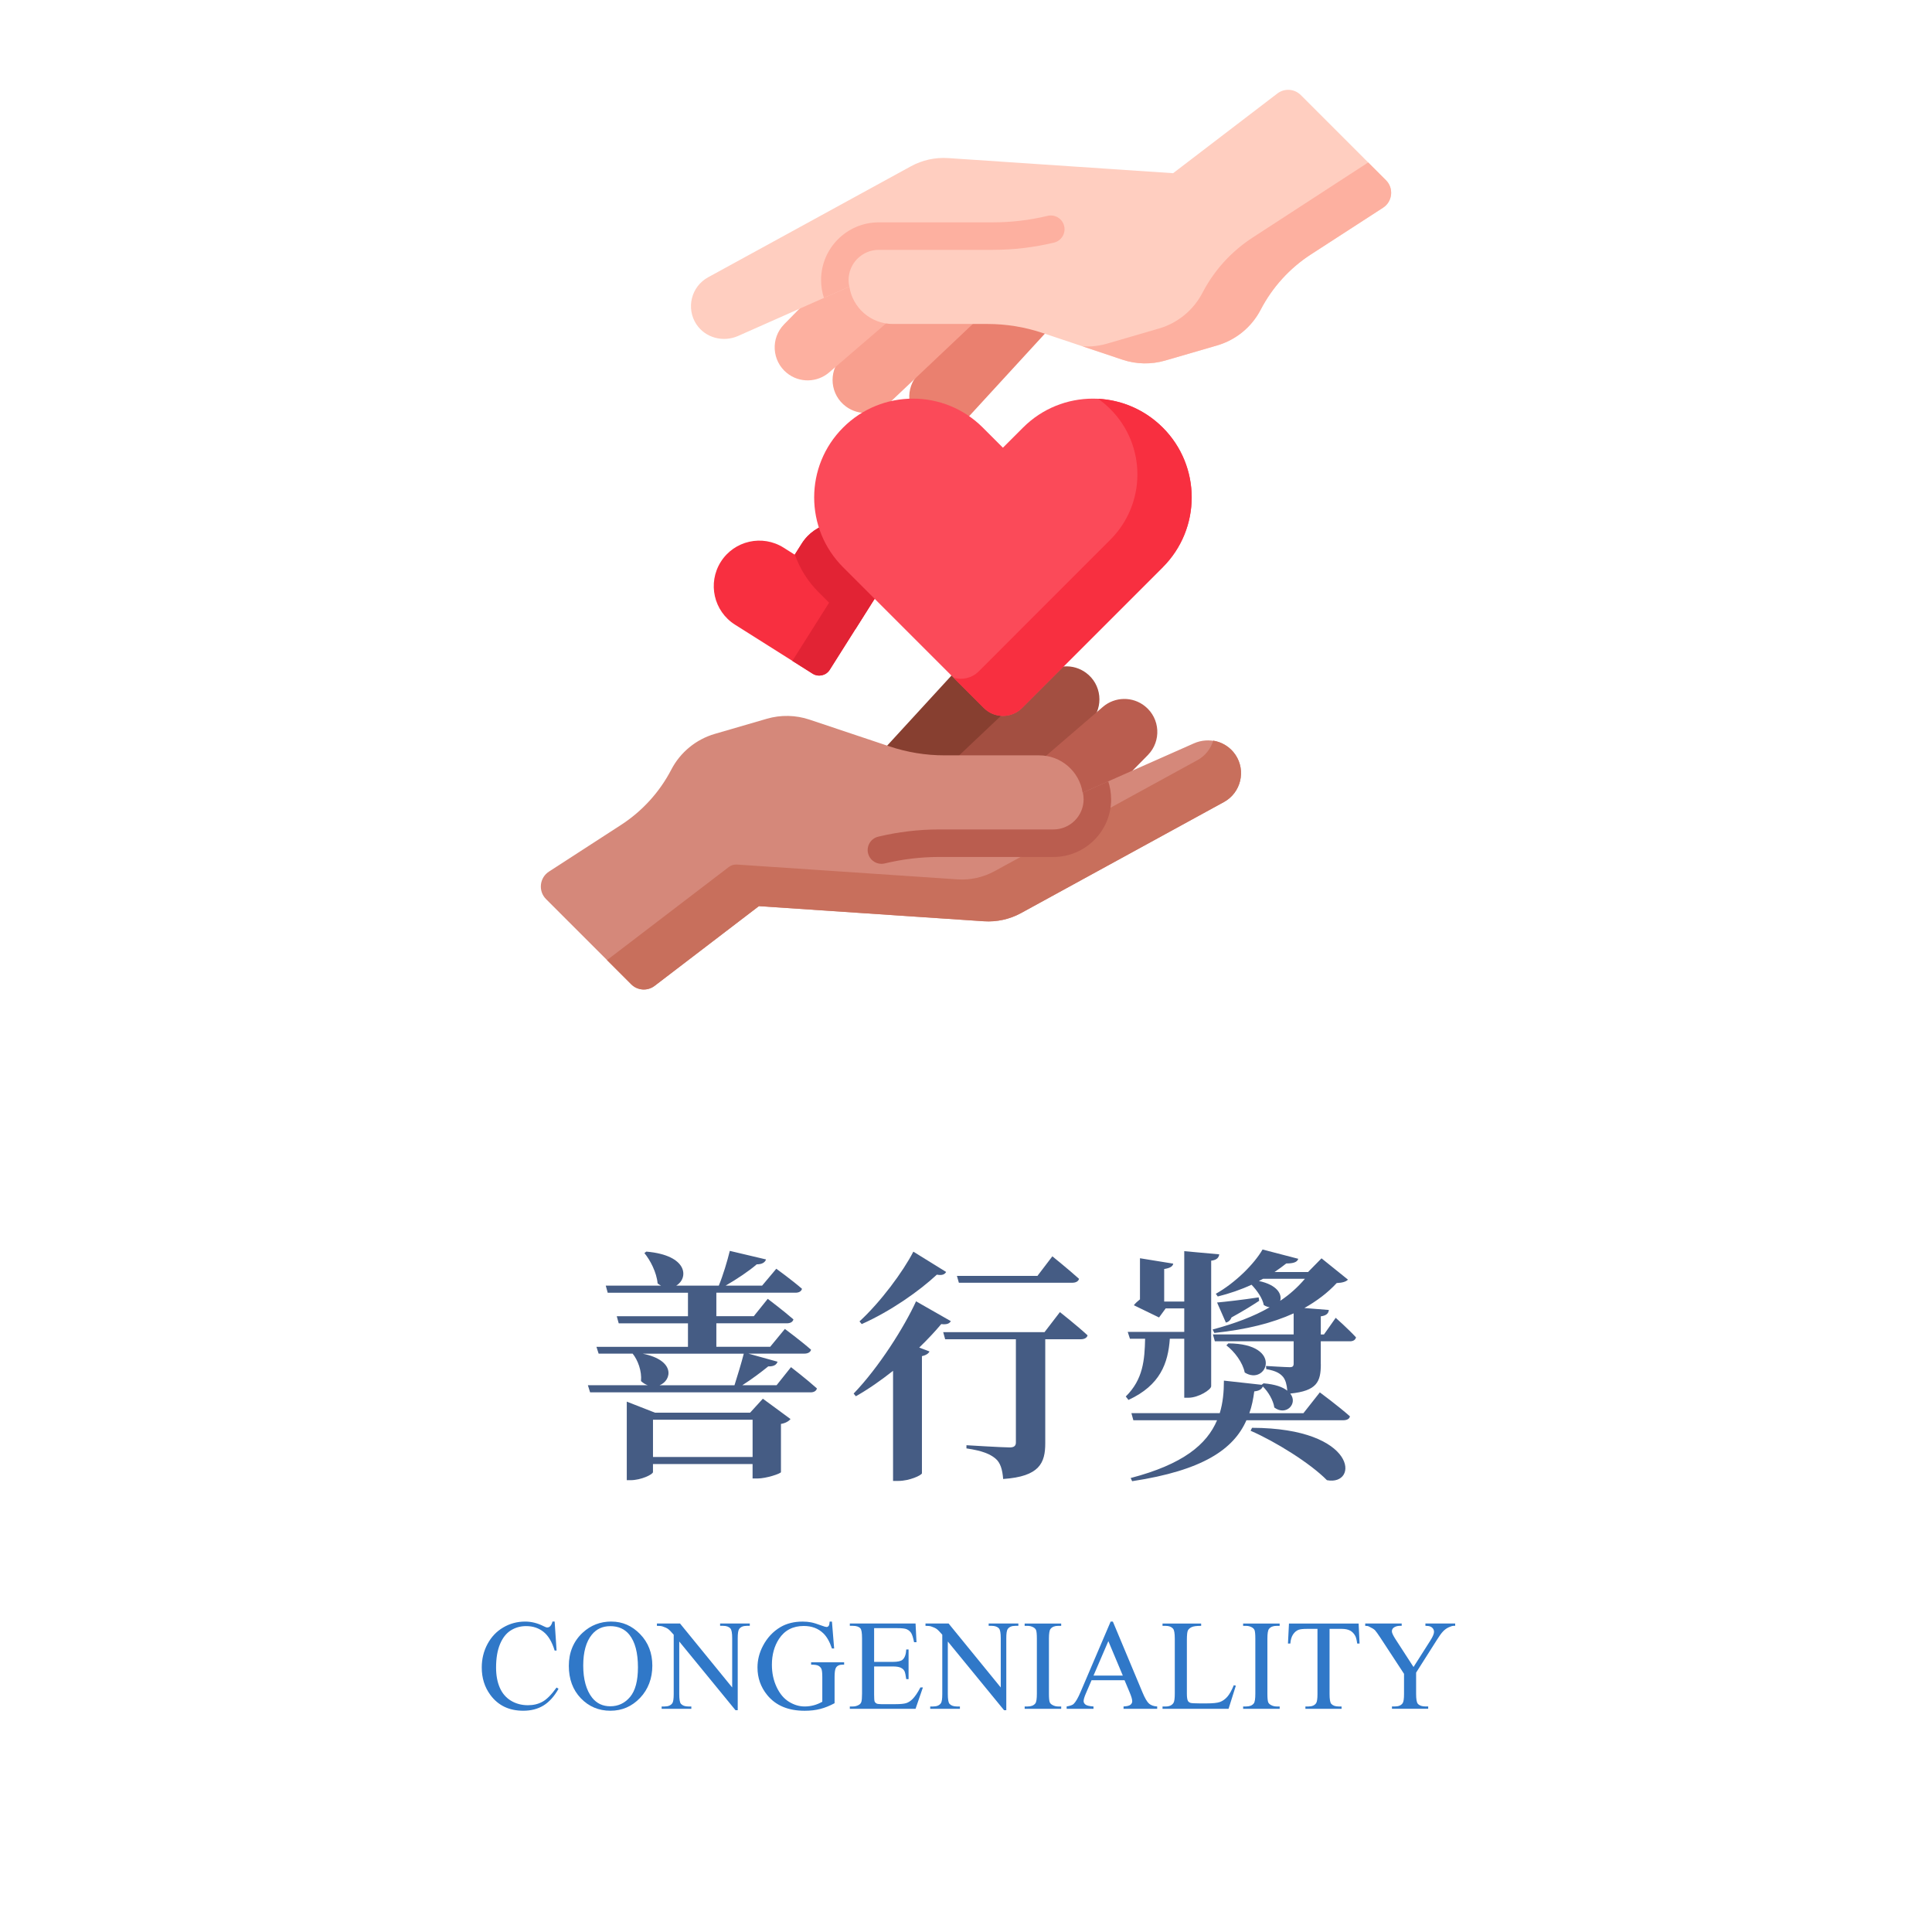<?xml version="1.0" encoding="UTF-8"?>
<svg id="_圖層_1" data-name="圖層 1" xmlns="http://www.w3.org/2000/svg" viewBox="0 0 900 900">
  <defs>
    <style>
      .cls-1 {
        fill: #fb4a59;
      }

      .cls-1, .cls-2, .cls-3, .cls-4, .cls-5, .cls-6, .cls-7, .cls-8, .cls-9, .cls-10, .cls-11, .cls-12, .cls-13, .cls-14 {
        stroke-width: 0px;
      }

      .cls-2 {
        fill: #f89f8e;
      }

      .cls-3 {
        fill: #455c84;
      }

      .cls-4 {
        fill: #a34f41;
      }

      .cls-5 {
        fill: #e22334;
      }

      .cls-6 {
        fill: #c86f5c;
      }

      .cls-7 {
        fill: #d5887a;
      }

      .cls-8 {
        fill: #ba5d4f;
      }

      .cls-9 {
        fill: #3078c8;
      }

      .cls-10 {
        fill: #873f30;
      }

      .cls-11 {
        fill: #ea806f;
      }

      .cls-12 {
        fill: #fdb0a0;
      }

      .cls-13 {
        fill: #ffcec0;
      }

      .cls-14 {
        fill: #f82f40;
      }
    </style>
  </defs>
  <g>
    <g>
      <path class="cls-3" d="m368.48,636.87s7.52,5.81,12.08,9.92c-.34,1.25-1.48,1.82-2.96,1.82h-102.71l-1.03-3.31h27.93c-1.14-.34-2.17-1.03-3.19-1.94.46-4.67-1.48-9.8-3.88-12.77h-15.85l-1.03-3.19h42.64v-10.94h-32.26l-.91-3.31h33.17v-10.94h-37.39l-.91-3.31h25.76c-.46-.23-1.03-.57-1.6-1.03-.46-5.13-3.42-10.83-6.16-14.14l.91-.68c19.72,1.71,19.61,12.54,13.91,15.85h19.84c1.94-4.67,3.99-11.51,5.13-16.19l16.87,3.99c-.46,1.37-1.82,2.28-4.33,2.28-3.53,3.08-9.35,6.95-14.48,9.92h16.99l6.61-7.87s7.41,5.36,11.97,9.35c-.34,1.25-1.48,1.82-3.08,1.82h-36.82v10.94h17.44l6.5-8.09s7.41,5.59,11.97,9.58c-.34,1.25-1.48,1.82-3.08,1.82h-32.83v10.94h25.08l6.84-8.32s7.52,5.59,12.2,9.69c-.34,1.25-1.6,1.82-3.19,1.82h-25.99l13.57,3.76c-.46,1.37-1.71,2.28-4.33,2.17-3.08,2.51-7.75,6.04-12.08,8.78h15.96l6.73-8.44Zm-13.11,14.71l12.88,9.46c-.68.91-2.28,1.94-4.45,2.28v22.46c-.11.68-6.84,2.96-10.94,2.96h-2.28v-6.73h-46.4v3.76c0,1.03-5.47,3.76-10.49,3.76h-1.71v-36.59l13.11,5.13h44.35l5.93-6.5Zm-55.97-20.98c15.39,3.08,13.57,12.43,7.87,14.71h34.88c1.37-4.33,3.19-10.26,4.33-14.71h-47.08Zm51.19,48.11v-17.33h-46.4v17.33h46.4Z"/>
      <path class="cls-3" d="m442.92,615.44c-.57,1.03-1.71,1.71-4.45,1.37-2.85,3.42-6.38,7.18-10.26,10.94l4.79,1.82c-.46.91-1.48,1.71-3.53,2.17v54.6c-.23.91-5.81,3.53-10.94,3.53h-2.51v-51.3c-5.47,4.33-11.29,8.44-17.33,11.86l-1.03-1.25c11.74-12.2,23.6-31.01,29.07-42.98l16.19,9.23Zm-2.17-22.91c-.68,1.14-1.82,1.71-4.33,1.25-8.21,7.64-21.43,16.99-35,23.03l-1.03-1.25c9.8-9.01,20.29-23.14,25.08-32.49l15.28,9.46Zm53.01,18.7s8.09,6.38,12.88,10.83c-.34,1.25-1.6,1.82-3.19,1.82h-16.53v48.45c0,9.12-2.62,15.5-19.61,16.64-.34-4.33-1.25-7.64-3.65-9.58-2.39-1.94-5.7-3.53-13.45-4.67v-1.48s16.87,1.03,20.18,1.03c2.05,0,2.85-.8,2.85-2.28v-48.11h-32.95l-.91-3.31h47.2l7.18-9.35Zm-47.08-13.68l-.91-3.19h37.51l6.95-9.12s7.75,6.27,12.43,10.49c-.34,1.25-1.6,1.82-3.19,1.82h-52.78Z"/>
      <path class="cls-3" d="m544.95,623.64c-.8,11.4-4.45,21.66-19.27,28.5l-1.25-1.6c8.09-7.98,8.78-16.99,9.01-26.9h-7.07l-1.03-3.19h26.33v-10.94h-8.66l-3.08,4.22-11.74-5.7c.68-.91,1.82-1.94,2.85-2.74v-19.15l15.5,2.51c-.23,1.25-1.37,2.05-4.22,2.51v15.16h9.35v-23.48l16.3,1.48c-.23,1.48-1.03,2.62-3.76,2.96v58.48c0,1.6-5.93,5.36-10.6,5.36h-1.94v-27.47h-6.73Zm70.34,11.86c0,8.21-1.82,12.43-14.25,13.68,3.76,4.67-1.94,10.6-7.41,6.5-.46-3.31-2.85-7.41-5.36-9.8-.57,1.37-1.82,2.05-3.99,2.28-.46,3.53-1.14,6.95-2.28,10.15h25.19l7.64-9.69s8.78,6.5,14.02,11.17c-.23,1.25-1.48,1.82-3.19,1.82h-45.03c-5.93,13.45-20.18,23.37-53.24,28.39l-.68-1.48c24.4-6.38,35.45-15.62,40.24-26.9h-38.99l-.91-3.31h41.15c1.48-4.79,1.94-9.92,1.94-15.16l17.56,1.94.91-.68c5.47.46,8.89,1.71,11.06,3.42-.23-2.85-.8-4.9-1.94-6.38-1.37-1.6-3.19-2.85-7.87-3.65l-.11-1.48s9.12.57,11.06.57c1.37,0,1.82-.46,1.82-1.71v-10.37h-36.71l-.91-3.19h37.62v-9.8c-9.8,4.45-21.77,7.52-36.94,9.12l-.8-1.6c10.15-2.74,19.15-6.04,26.56-10.37-.91-.11-1.82-.46-2.74-1.03-.57-3.19-3.19-6.84-5.7-9.46-4.9,2.28-10.26,4.1-15.73,5.47l-.91-1.25c9.12-5.13,17.9-13.91,21.77-20.63l16.64,4.33c-.46,1.48-2.05,2.17-5.59,2.17-1.6,1.25-3.42,2.62-5.47,3.99h15.62l6.27-6.38,12.31,9.92c-.8.91-2.51,1.48-5.24,1.6-4.22,4.56-9.23,8.32-15.05,11.63l11.4.91c-.23,1.82-1.37,2.62-3.76,2.96v8.44h1.48l5.47-7.75s6.04,5.36,9.46,9.12c-.34,1.25-1.37,1.82-2.85,1.82h-13.57v10.72Zm-28.73-29.53c-2.74,1.82-7.07,4.56-12.88,7.75-.57,1.48-1.6,2.17-2.62,2.39l-4.1-9.35c3.76-.34,11.86-1.25,19.38-2.39l.23,1.6Zm-14.36,19.83c26.11.11,17.9,20.06,7.64,13.57-.91-4.67-4.79-9.8-8.55-12.65l.91-.91Zm11.06,39.33c49.36.11,49.82,27.25,34.88,24.4-7.87-7.98-24.05-18.01-35.57-23.03l.68-1.37Zm5.13-69.42c-.68.34-1.25.68-1.94,1.03,8.55,1.82,10.83,6.16,9.92,9.23,4.45-2.96,8.21-6.38,11.51-10.26h-19.49Z"/>
    </g>
    <g>
      <path class="cls-9" d="m258.37,755.39l.91,13.51h-.91c-1.21-4.04-2.94-6.95-5.19-8.73-2.25-1.78-4.94-2.67-8.09-2.67-2.64,0-5.02.67-7.15,2.01-2.13,1.34-3.8,3.47-5.02,6.4-1.22,2.93-1.83,6.57-1.83,10.93,0,3.59.58,6.71,1.73,9.35,1.15,2.64,2.89,4.66,5.2,6.06s4.96,2.11,7.92,2.11c2.58,0,4.85-.55,6.83-1.66,1.97-1.1,4.14-3.29,6.5-6.58l.91.59c-1.99,3.54-4.32,6.12-6.97,7.76-2.66,1.64-5.81,2.46-9.46,2.46-6.58,0-11.68-2.44-15.29-7.32-2.7-3.63-4.04-7.91-4.04-12.83,0-3.96.89-7.61,2.67-10.93,1.78-3.32,4.22-5.89,7.34-7.72,3.11-1.83,6.52-2.74,10.21-2.74,2.87,0,5.7.7,8.5,2.11.82.43,1.41.64,1.76.64.53,0,.99-.19,1.38-.56.51-.53.87-1.26,1.08-2.2h1.03Z"/>
      <path class="cls-9" d="m284.81,755.39c5.16,0,9.62,1.96,13.4,5.87s5.67,8.8,5.67,14.66-1.9,11.04-5.71,15.03-8.42,5.98-13.83,5.98-10.06-1.94-13.78-5.83-5.58-8.92-5.58-15.09,2.15-11.46,6.45-15.44c3.73-3.46,8.19-5.19,13.39-5.19Zm-.56,2.14c-3.55,0-6.41,1.32-8.55,3.96-2.68,3.28-4.01,8.09-4.01,14.41s1.39,11.47,4.16,14.97c2.13,2.66,4.94,3.98,8.44,3.98,3.73,0,6.81-1.46,9.24-4.37s3.65-7.5,3.65-13.77c0-6.8-1.34-11.87-4.01-15.21-2.15-2.66-5.12-3.98-8.91-3.98Z"/>
      <path class="cls-9" d="m306.01,756.3h10.78l24.29,29.79v-22.91c0-2.44-.27-3.96-.82-4.57-.72-.82-1.87-1.23-3.43-1.23h-1.38v-1.08h13.83v1.08h-1.41c-1.68,0-2.87.51-3.57,1.52-.43.62-.64,2.05-.64,4.28v33.49h-1.05l-26.19-31.99v24.46c0,2.44.26,3.96.79,4.57.74.82,1.88,1.23,3.43,1.23h1.41v1.08h-13.83v-1.08h1.38c1.7,0,2.9-.51,3.6-1.52.43-.62.64-2.05.64-4.28v-27.63c-1.15-1.35-2.03-2.24-2.62-2.67-.6-.43-1.47-.83-2.62-1.2-.57-.18-1.43-.26-2.58-.26v-1.08Z"/>
      <path class="cls-9" d="m387.55,755.39l1.03,12.54h-1.03c-1.04-3.12-2.37-5.48-4.01-7.06-2.36-2.29-5.4-3.43-9.11-3.43-5.06,0-8.91,2-11.54,6.01-2.21,3.38-3.31,7.4-3.31,12.07,0,3.79.73,7.25,2.2,10.37s3.38,5.41,5.76,6.87,4.81,2.18,7.31,2.18c1.46,0,2.88-.19,4.25-.56s2.69-.92,3.96-1.64v-11.48c0-1.99-.15-3.3-.45-3.91s-.77-1.08-1.41-1.41-1.75-.48-3.35-.48v-1.11h15.38v1.11h-.73c-1.52,0-2.57.51-3.13,1.52-.39.72-.59,2.15-.59,4.28v12.16c-2.25,1.21-4.46,2.1-6.65,2.67s-4.62.85-7.29.85c-7.68,0-13.51-2.46-17.49-7.38-2.99-3.69-4.48-7.95-4.48-12.77,0-3.5.84-6.85,2.52-10.05,1.99-3.81,4.73-6.74,8.2-8.79,2.91-1.7,6.35-2.55,10.31-2.55,1.45,0,2.76.12,3.94.35s2.86.75,5.02,1.55c1.09.41,1.83.62,2.2.62s.69-.17.95-.51.42-1.01.48-2.01h1.08Z"/>
      <path class="cls-9" d="m407.2,758.47v15.7h8.73c2.27,0,3.78-.34,4.54-1.03,1.02-.9,1.58-2.48,1.7-4.75h1.08v13.83h-1.08c-.27-1.93-.55-3.17-.82-3.72-.35-.68-.93-1.22-1.73-1.61s-2.03-.59-3.69-.59h-8.73v13.1c0,1.76.08,2.83.23,3.21s.43.68.82.91,1.13.34,2.23.34h6.74c2.25,0,3.88-.16,4.89-.47s1.99-.93,2.93-1.85c1.21-1.21,2.45-3.04,3.72-5.48h1.17l-3.43,9.96h-30.62v-1.08h1.41c.94,0,1.83-.22,2.67-.67.62-.31,1.05-.78,1.27-1.41s.34-1.9.34-3.84v-25.81c0-2.52-.25-4.07-.76-4.66-.7-.78-1.88-1.17-3.52-1.17h-1.41v-1.08h30.62l.44,8.7h-1.14c-.41-2.09-.86-3.53-1.36-4.31s-1.24-1.38-2.21-1.79c-.78-.29-2.16-.44-4.13-.44h-10.9Z"/>
      <path class="cls-9" d="m431.12,756.3h10.78l24.29,29.79v-22.91c0-2.44-.27-3.96-.82-4.57-.72-.82-1.87-1.23-3.43-1.23h-1.38v-1.08h13.83v1.08h-1.41c-1.68,0-2.87.51-3.57,1.52-.43.62-.64,2.05-.64,4.28v33.49h-1.05l-26.19-31.99v24.46c0,2.44.26,3.96.79,4.57.74.82,1.88,1.23,3.43,1.23h1.41v1.08h-13.83v-1.08h1.38c1.7,0,2.9-.51,3.6-1.52.43-.62.64-2.05.64-4.28v-27.63c-1.15-1.35-2.03-2.24-2.62-2.67-.6-.43-1.47-.83-2.62-1.2-.57-.18-1.43-.26-2.58-.26v-1.08Z"/>
      <path class="cls-9" d="m494.35,794.94v1.08h-17.02v-1.08h1.41c1.64,0,2.83-.48,3.57-1.44.47-.62.7-2.13.7-4.51v-25.66c0-2.01-.13-3.34-.38-3.98-.2-.49-.6-.91-1.2-1.26-.86-.47-1.76-.7-2.7-.7h-1.41v-1.08h17.02v1.08h-1.44c-1.62,0-2.8.48-3.54,1.44-.49.62-.73,2.13-.73,4.51v25.66c0,2.01.13,3.34.38,3.98.2.49.61.91,1.23,1.26.84.47,1.73.7,2.67.7h1.44Z"/>
      <path class="cls-9" d="m523.87,782.72h-15.38l-2.7,6.27c-.66,1.54-1,2.7-1,3.46,0,.61.29,1.14.86,1.6.58.46,1.82.76,3.74.89v1.08h-12.51v-1.08c1.66-.29,2.73-.67,3.22-1.14,1-.94,2.1-2.84,3.31-5.71l13.97-32.7h1.03l13.83,33.05c1.11,2.66,2.12,4.38,3.03,5.17s2.17,1.24,3.79,1.33v1.08h-15.67v-1.08c1.58-.08,2.65-.34,3.21-.79s.83-1,.83-1.64c0-.86-.39-2.22-1.17-4.07l-2.4-5.71Zm-.82-2.17l-6.74-16.05-6.91,16.05h13.65Z"/>
      <path class="cls-9" d="m574.74,785.04l.97.21-3.4,10.78h-30.76v-1.08h1.49c1.68,0,2.88-.55,3.6-1.64.41-.62.62-2.07.62-4.34v-25.63c0-2.48-.27-4.03-.82-4.66-.76-.86-1.89-1.29-3.4-1.29h-1.49v-1.08h17.99v1.08c-2.11-.02-3.59.18-4.44.59s-1.43.93-1.74,1.55-.47,2.12-.47,4.48v24.96c0,1.62.16,2.73.47,3.34.23.41.6.71,1.08.91s2.01.29,4.57.29h2.9c3.05,0,5.19-.22,6.42-.67s2.35-1.25,3.37-2.39,2.03-2.94,3.05-5.4Z"/>
      <path class="cls-9" d="m596.12,794.94v1.08h-17.02v-1.08h1.41c1.64,0,2.83-.48,3.57-1.44.47-.62.7-2.13.7-4.51v-25.66c0-2.01-.13-3.34-.38-3.98-.2-.49-.6-.91-1.2-1.26-.86-.47-1.76-.7-2.7-.7h-1.41v-1.08h17.02v1.08h-1.44c-1.62,0-2.8.48-3.54,1.44-.49.62-.73,2.13-.73,4.51v25.66c0,2.01.13,3.34.38,3.98.2.49.61.91,1.23,1.26.84.47,1.73.7,2.67.7h1.44Z"/>
      <path class="cls-9" d="m632.9,756.3l.44,9.32h-1.11c-.22-1.64-.51-2.81-.88-3.52-.61-1.13-1.41-1.97-2.42-2.51-1.01-.54-2.33-.8-3.97-.8h-5.6v30.35c0,2.44.26,3.96.79,4.57.74.82,1.88,1.23,3.43,1.23h1.38v1.08h-16.85v-1.08h1.41c1.68,0,2.87-.51,3.57-1.52.43-.62.64-2.05.64-4.28v-30.35h-4.78c-1.86,0-3.17.14-3.96.41-1.02.37-1.89,1.08-2.61,2.14-.72,1.05-1.15,2.48-1.29,4.28h-1.11l.47-9.32h32.43Z"/>
      <path class="cls-9" d="m664.02,756.3h13.86v1.08h-.76c-.51,0-1.25.22-2.23.67s-1.87,1.09-2.67,1.93-1.79,2.21-2.96,4.1l-9.58,15.09v9.96c0,2.44.27,3.96.82,4.57.74.82,1.91,1.23,3.52,1.23h1.29v1.08h-16.88v-1.08h1.41c1.68,0,2.87-.51,3.57-1.52.43-.62.64-2.05.64-4.28v-9.4l-10.9-16.64c-1.29-1.95-2.16-3.17-2.62-3.66s-1.41-1.07-2.86-1.76c-.39-.2-.96-.29-1.7-.29v-1.08h16.99v1.08h-.88c-.92,0-1.76.21-2.53.64s-1.16,1.07-1.16,1.93c0,.7.6,1.97,1.79,3.81l8.29,12.8,7.79-12.25c1.17-1.84,1.76-3.2,1.76-4.1,0-.55-.14-1.04-.42-1.46s-.69-.77-1.22-1.01-1.32-.37-2.37-.37v-1.08Z"/>
    </g>
  </g>
  <g>
    <g>
      <path class="cls-14" d="m402.73,246.61c-9.91-6.25-23.01-3.29-29.26,6.61l-3.27,5.17-5.17-3.27c-9.91-6.25-23.01-3.29-29.26,6.61-6.25,9.91-3.29,23.01,6.61,29.26l36.15,22.82c2.71,1.71,6.29.9,7.99-1.81l22.82-36.15c6.25-9.91,3.29-23.01-6.61-29.26Z"/>
      <g>
        <path class="cls-5" d="m409.35,275.88l-10.84,17.16-17.29-17.29c-5.09-5.09-8.74-11.09-10.94-17.46l3.2-5.07c6.25-9.9,19.36-12.86,29.26-6.61,9.9,6.25,12.86,19.36,6.61,29.26h0Z"/>
        <path class="cls-5" d="m409.35,275.88l-22.82,36.15c-1.71,2.7-5.29,3.51-7.99,1.8l-9.43-5.95,22.02-34.89c6.08-9.64,3.44-22.3-5.83-28.74,5.68-1.71,12.04-1.03,17.44,2.37,9.9,6.25,12.86,19.36,6.61,29.26h0Z"/>
      </g>
    </g>
    <g>
      <g>
        <g>
          <path class="cls-10" d="m399.48,362.37c11.9,4.71,23.8,9.42,35.7,14.11l38.03-49.09c5.55-7.17,3.72-17.56-3.94-22.4-6.28-3.97-14.5-2.87-19.52,2.6l-50.27,54.78Z"/>
          <path class="cls-4" d="m432.22,365.7c11.53,5.54,23.07,11.08,34.61,16.6l41.41-46.28c6.05-6.76,4.96-17.25-2.35-22.62-5.98-4.4-14.26-3.89-19.66,1.21l-54.02,51.08Z"/>
          <path class="cls-8" d="m457.39,377.82c11.26,6.08,22.53,12.15,33.8,18.2l43.53-44.29c6.35-6.47,5.76-17-1.29-22.71-5.77-4.68-14.06-4.55-19.69.29l-56.35,48.5Z"/>
          <g>
            <path class="cls-7" d="m575.57,351.7c-4.18-6.32-12.48-8.49-19.41-5.41l-51.83,22.98c-1.48-9.85-9.98-17.4-20.24-17.4h-44.15c-8.69,0-17.33-1.41-25.57-4.17l-37.26-12.47c-6.44-2.16-13.39-2.3-19.91-.4l-24.2,7.04c-8.75,2.55-16.08,8.56-20.28,16.64-5.44,10.47-13.52,19.35-23.42,25.77l-33.57,21.74c-4.43,2.87-5.09,9.09-1.36,12.82l39.68,39.68c2.94,2.94,7.6,3.25,10.9.72l48.57-37.13,104.8,7.04c6.02.4,12.03-.92,17.33-3.82l94.48-51.71c7.9-4.32,10.39-14.46,5.44-21.95Z"/>
            <path class="cls-6" d="m570.13,373.64l-94.48,51.71c-5.29,2.9-11.31,4.22-17.32,3.82l-104.81-7.05-48.57,37.13c-3.3,2.52-7.96,2.21-10.9-.72l-11.28-11.28,56.73-43.36c1.09-.83,2.44-1.24,3.81-1.15l102.68,6.9c6.02.41,12.03-.92,17.33-3.82l94.48-51.71c3.73-2.04,6.25-5.38,7.36-9.12,4.08.65,7.85,2.93,10.31,6.54,5.09,7.5,2.62,17.76-5.33,22.11h0Z"/>
            <path class="cls-8" d="m517.61,372.34c0,14.82-12.06,26.87-26.87,26.87h-53.2c-8.56,0-17.11,1.01-25.44,3.02-.5.12-1,.17-1.5.17-2.89,0-5.51-1.97-6.23-4.91-.82-3.44,1.29-6.9,4.73-7.73,9.3-2.23,18.87-3.37,28.43-3.37h53.2c7.75,0,14.06-6.31,14.06-14.06,0-1.07-.12-2.12-.35-3.13l11.82-5.24c.87,2.64,1.33,5.45,1.33,8.37h0Z"/>
          </g>
        </g>
        <g>
          <path class="cls-11" d="m500.52,140.42c-11.9-4.71-23.8-9.42-35.7-14.11l-38.03,49.09c-5.55,7.17-3.72,17.56,3.94,22.4,6.28,3.97,14.5,2.87,19.52-2.6l50.27-54.78Z"/>
          <path class="cls-2" d="m467.78,137.09c-11.53-5.54-23.07-11.08-34.61-16.6l-41.41,46.28c-6.05,6.76-4.96,17.25,2.35,22.62,5.98,4.4,14.26,3.89,19.66-1.21l54.02-51.08Z"/>
          <path class="cls-12" d="m442.61,124.97c-11.26-6.08-22.53-12.15-33.8-18.2l-43.53,44.29c-6.35,6.47-5.76,17,1.29,22.71,5.77,4.68,14.06,4.55,19.69-.29l56.35-48.5Z"/>
          <g>
            <path class="cls-13" d="m324.43,151.09c4.18,6.32,12.48,8.49,19.41,5.41l51.83-22.98c1.48,9.85,9.98,17.4,20.24,17.4h44.15c8.69,0,17.33,1.41,25.57,4.17l37.26,12.47c6.44,2.16,13.39,2.3,19.91.4l24.2-7.04c8.75-2.55,16.08-8.56,20.28-16.64,5.44-10.47,13.52-19.35,23.42-25.77l33.57-21.74c4.43-2.87,5.09-9.09,1.36-12.82l-39.68-39.68c-2.94-2.94-7.6-3.25-10.9-.72l-48.57,37.13-104.8-7.04c-6.02-.4-12.03.92-17.33,3.82l-94.48,51.71c-7.9,4.32-10.39,14.46-5.44,21.95Z"/>
            <path class="cls-12" d="m645.63,83.94c3.73,3.73,3.07,9.95-1.36,12.82l-33.57,21.74c-4.96,3.2-9.45,7.03-13.39,11.36s-7.31,9.17-10.04,14.4c-4.2,8.09-11.53,14.1-20.28,16.65l-24.2,7.04c-6.52,1.9-13.47,1.76-19.92-.4l-18.53-6.2c3.8.23,7.64-.19,11.33-1.26l24.2-7.05c8.76-2.54,16.08-8.56,20.28-16.64,2.72-5.23,6.1-10.08,10.04-14.41s8.44-8.15,13.39-11.36l53.78-34.95,8.26,8.26Z"/>
            <path class="cls-12" d="m490.99,113.02c-9.3,2.23-18.86,3.37-28.43,3.37h-53.2c-7.75,0-14.06,6.31-14.06,14.06,0,1.06.12,2.1.34,3.09l-11.82,5.24c-.86-2.62-1.33-5.42-1.33-8.33,0-14.82,12.06-26.87,26.87-26.87h53.2c8.56,0,17.11-1.01,25.44-3.02,3.43-.83,6.9,1.29,7.73,4.73.83,3.44-1.29,6.9-4.73,7.73Z"/>
          </g>
        </g>
      </g>
      <g>
        <path class="cls-1" d="m541.65,199.18c-17.97-17.97-47.1-17.97-65.07,0l-9.38,9.38-9.38-9.38c-17.97-17.97-47.1-17.97-65.07,0-17.97,17.97-17.97,47.1,0,65.07l65.57,65.57c4.91,4.91,12.87,4.91,17.78,0l65.57-65.57c17.97-17.97,17.97-47.1,0-65.07h0Z"/>
        <path class="cls-14" d="m541.65,264.25l-65.56,65.57c-4.91,4.9-12.87,4.9-17.78,0l-14.13-14.13c4.01,1.22,8.56.25,11.74-2.93l61.32-61.34c16.81-16.81,16.81-44.05,0-60.86-1.8-1.8-3.72-3.39-5.73-4.8,10.96.57,21.76,5.04,30.13,13.41,17.98,17.96,17.98,47.1,0,65.07h0Z"/>
      </g>
    </g>
  </g>
</svg>